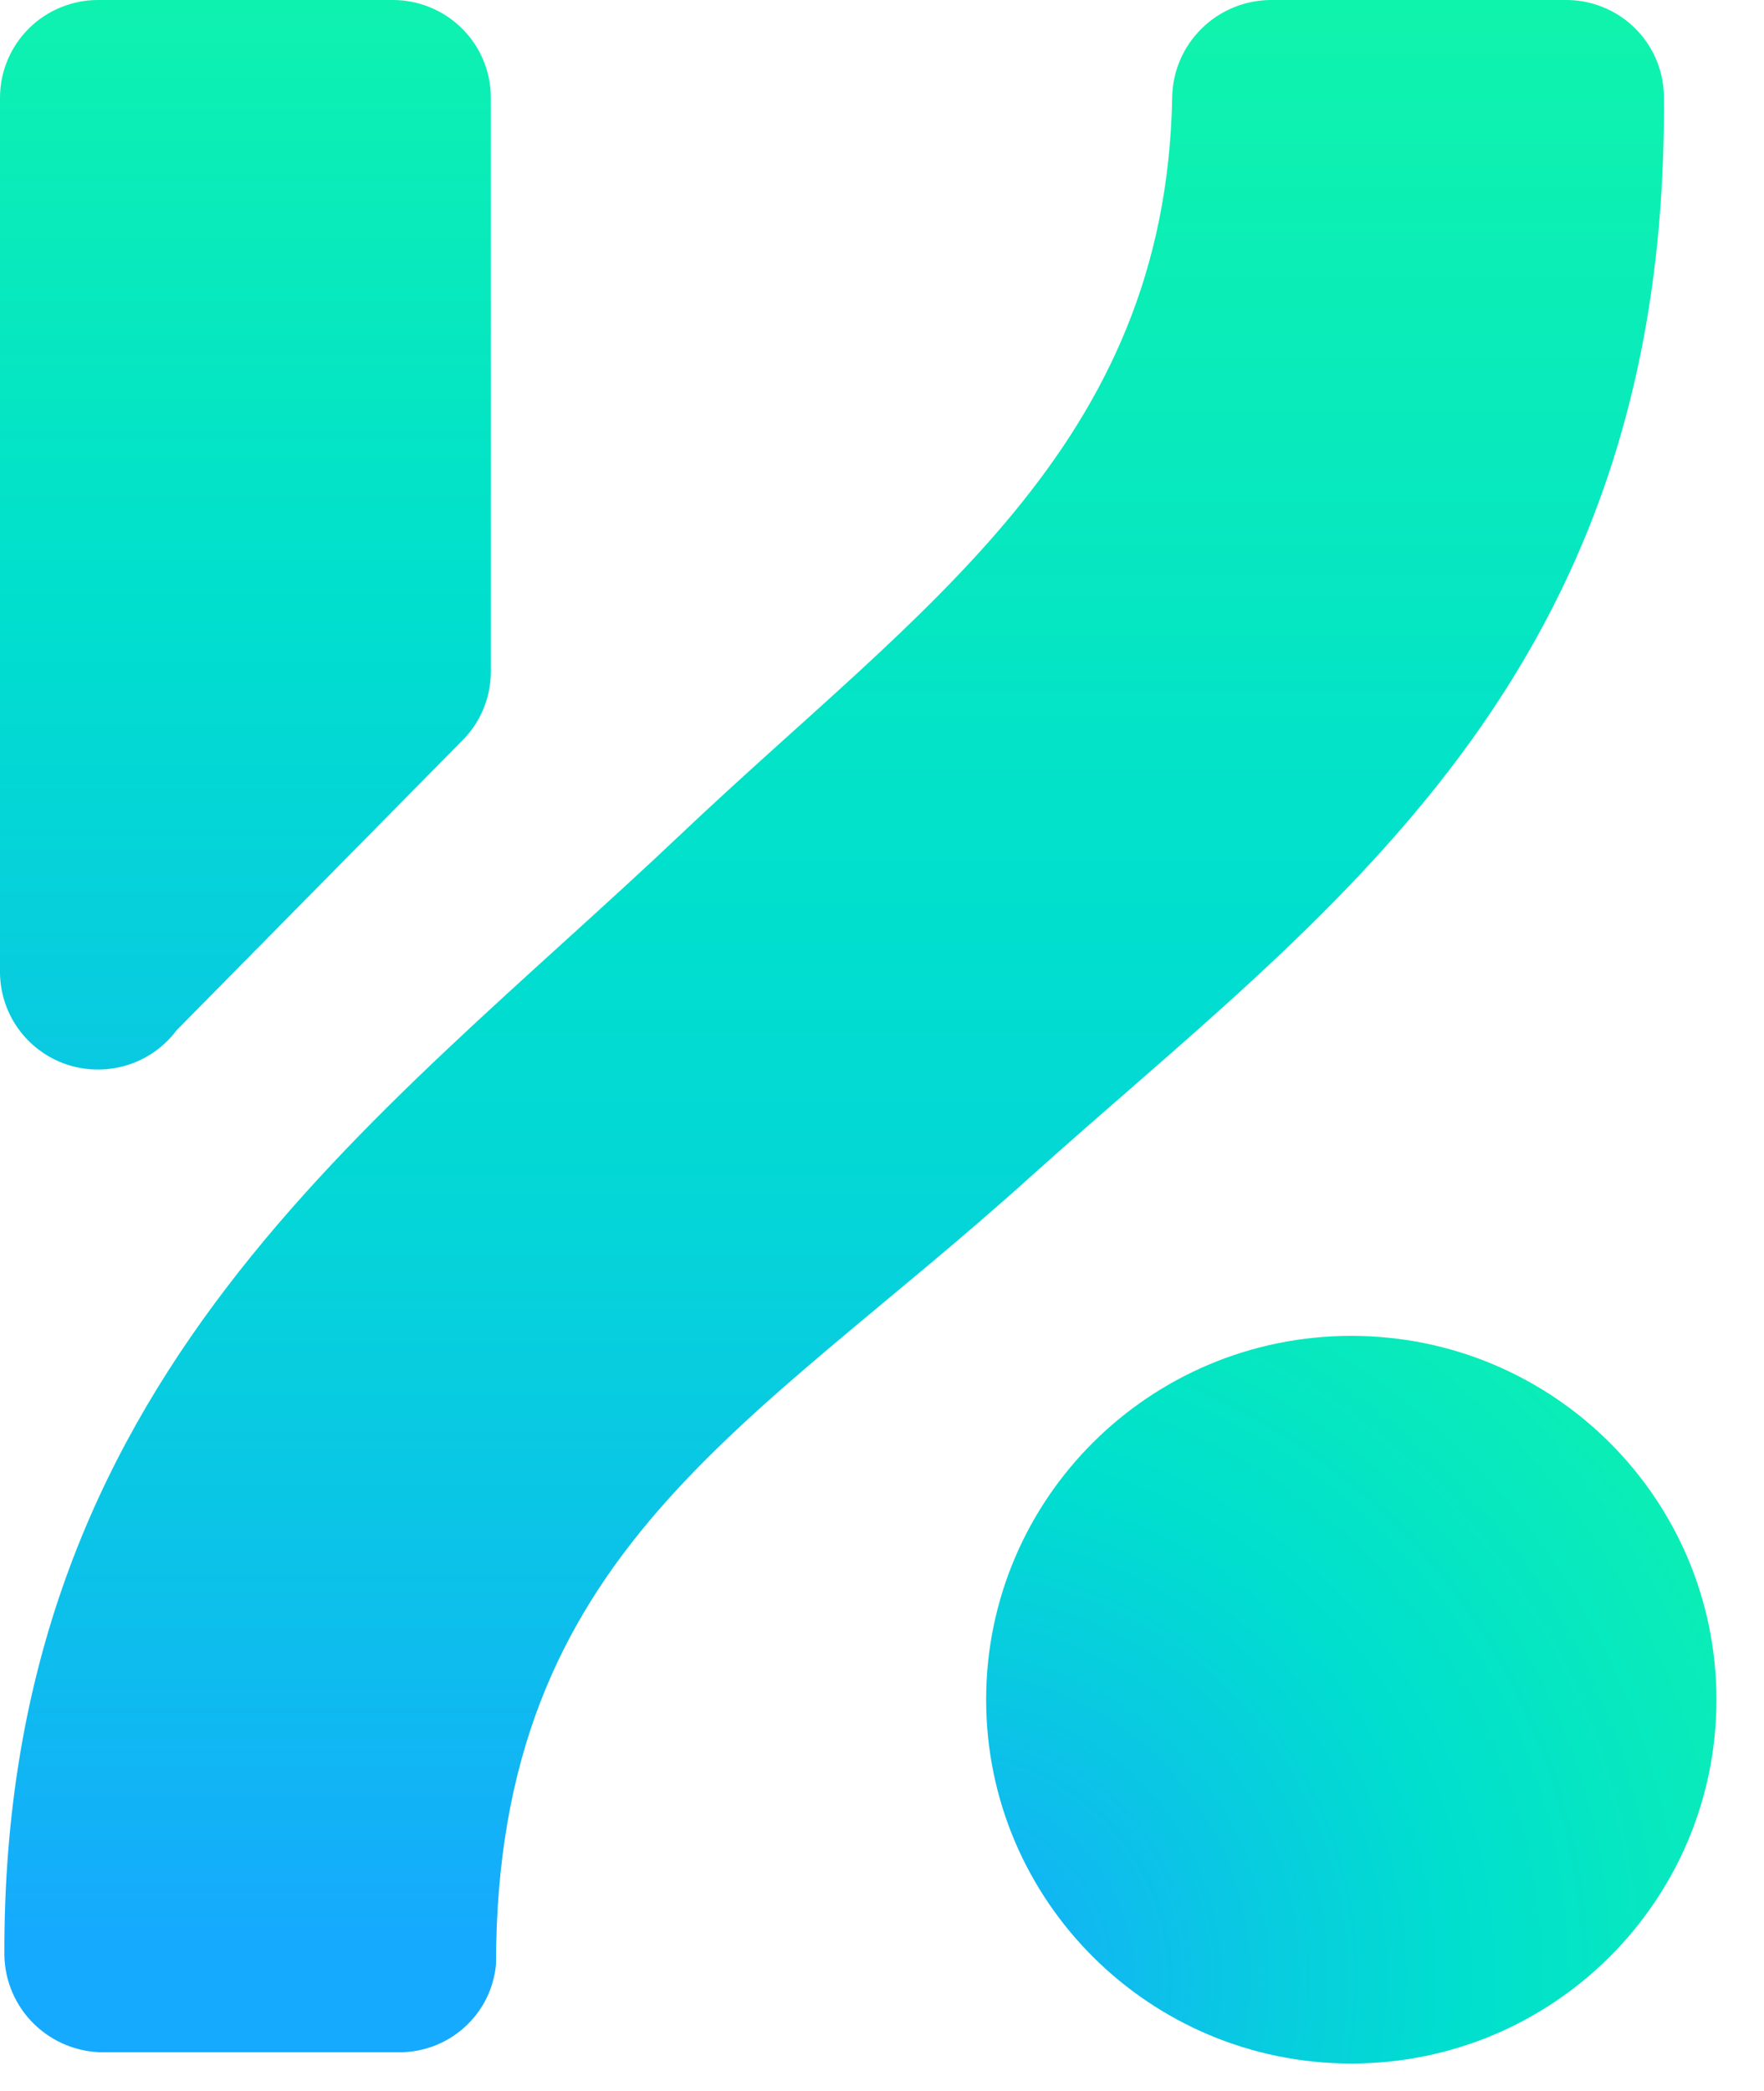 <svg width="27" height="32" viewBox="0 0 27 32" fill="none" xmlns="http://www.w3.org/2000/svg">
<path d="M20.683 31.58C23.77 31.58 26.272 29.087 26.272 26.012C26.272 22.937 23.77 20.444 20.683 20.444C17.596 20.444 15.094 22.937 15.094 26.012C15.094 29.087 17.596 31.58 20.683 31.58Z" fill="url(#paint0_radial)"/>
<path d="M25.467 1.458C25.548 10.432 20.27 13.963 15.766 18.015C11.483 21.878 7.592 23.745 7.592 30.062C7.558 30.433 7.386 30.777 7.109 31.026C6.832 31.276 6.47 31.412 6.097 31.408H1.593C1.194 31.411 0.81 31.256 0.524 30.978C0.238 30.7 0.074 30.321 0.067 29.923C0.035 21.088 5.71 17.234 10.447 12.743C14.095 9.288 17.847 6.856 17.942 1.476C17.951 1.085 18.113 0.712 18.392 0.437C18.672 0.161 19.048 0.005 19.441 0H23.945C24.341 -0.007 24.724 0.142 25.009 0.416C25.294 0.689 25.459 1.064 25.467 1.458Z" fill="url(#paint1_linear)"/>
<path d="M7.513 1.499V10.293C7.509 10.69 7.347 11.069 7.062 11.347L2.703 15.767C2.513 16.021 2.247 16.208 1.943 16.302C1.639 16.395 1.313 16.39 1.013 16.288C0.712 16.185 0.452 15.989 0.27 15.73C0.088 15.47 -0.006 15.159 0 14.842V1.499C-0 1.302 0.038 1.107 0.114 0.924C0.189 0.742 0.3 0.577 0.44 0.438C0.579 0.298 0.745 0.188 0.928 0.113C1.111 0.038 1.307 -0.001 1.505 6.75795e-06H6.008C6.206 -0.001 6.402 0.038 6.585 0.113C6.767 0.188 6.933 0.298 7.073 0.438C7.213 0.577 7.324 0.742 7.399 0.924C7.475 1.107 7.513 1.302 7.513 1.499Z" fill="url(#paint2_linear)"/>
<defs>
<radialGradient id="paint0_radial" cx="0" cy="0" r="1" gradientUnits="userSpaceOnUse" gradientTransform="translate(14.378 30.288) scale(16.65 16.588)">
<stop stop-color="#16AAFE"/>
<stop offset="0.48" stop-color="#00DFCE"/>
<stop offset="1" stop-color="#12F7A7"/>
</radialGradient>
<linearGradient id="paint1_linear" x1="12.767" y1="31.287" x2="12.767" y2="-2.275" gradientUnits="userSpaceOnUse">
<stop offset="0.05" stop-color="#16AAFE"/>
<stop offset="0.17" stop-color="#0EBCEE"/>
<stop offset="0.38" stop-color="#04D6D7"/>
<stop offset="0.51" stop-color="#00DFCE"/>
<stop offset="1" stop-color="#12F7A7"/>
</linearGradient>
<linearGradient id="paint2_linear" x1="3.756" y1="27.863" x2="3.756" y2="-2.544" gradientUnits="userSpaceOnUse">
<stop offset="0.05" stop-color="#16AAFE"/>
<stop offset="0.61" stop-color="#00DFCE"/>
<stop offset="1" stop-color="#12F7A7"/>
</linearGradient>
</defs>
</svg>
